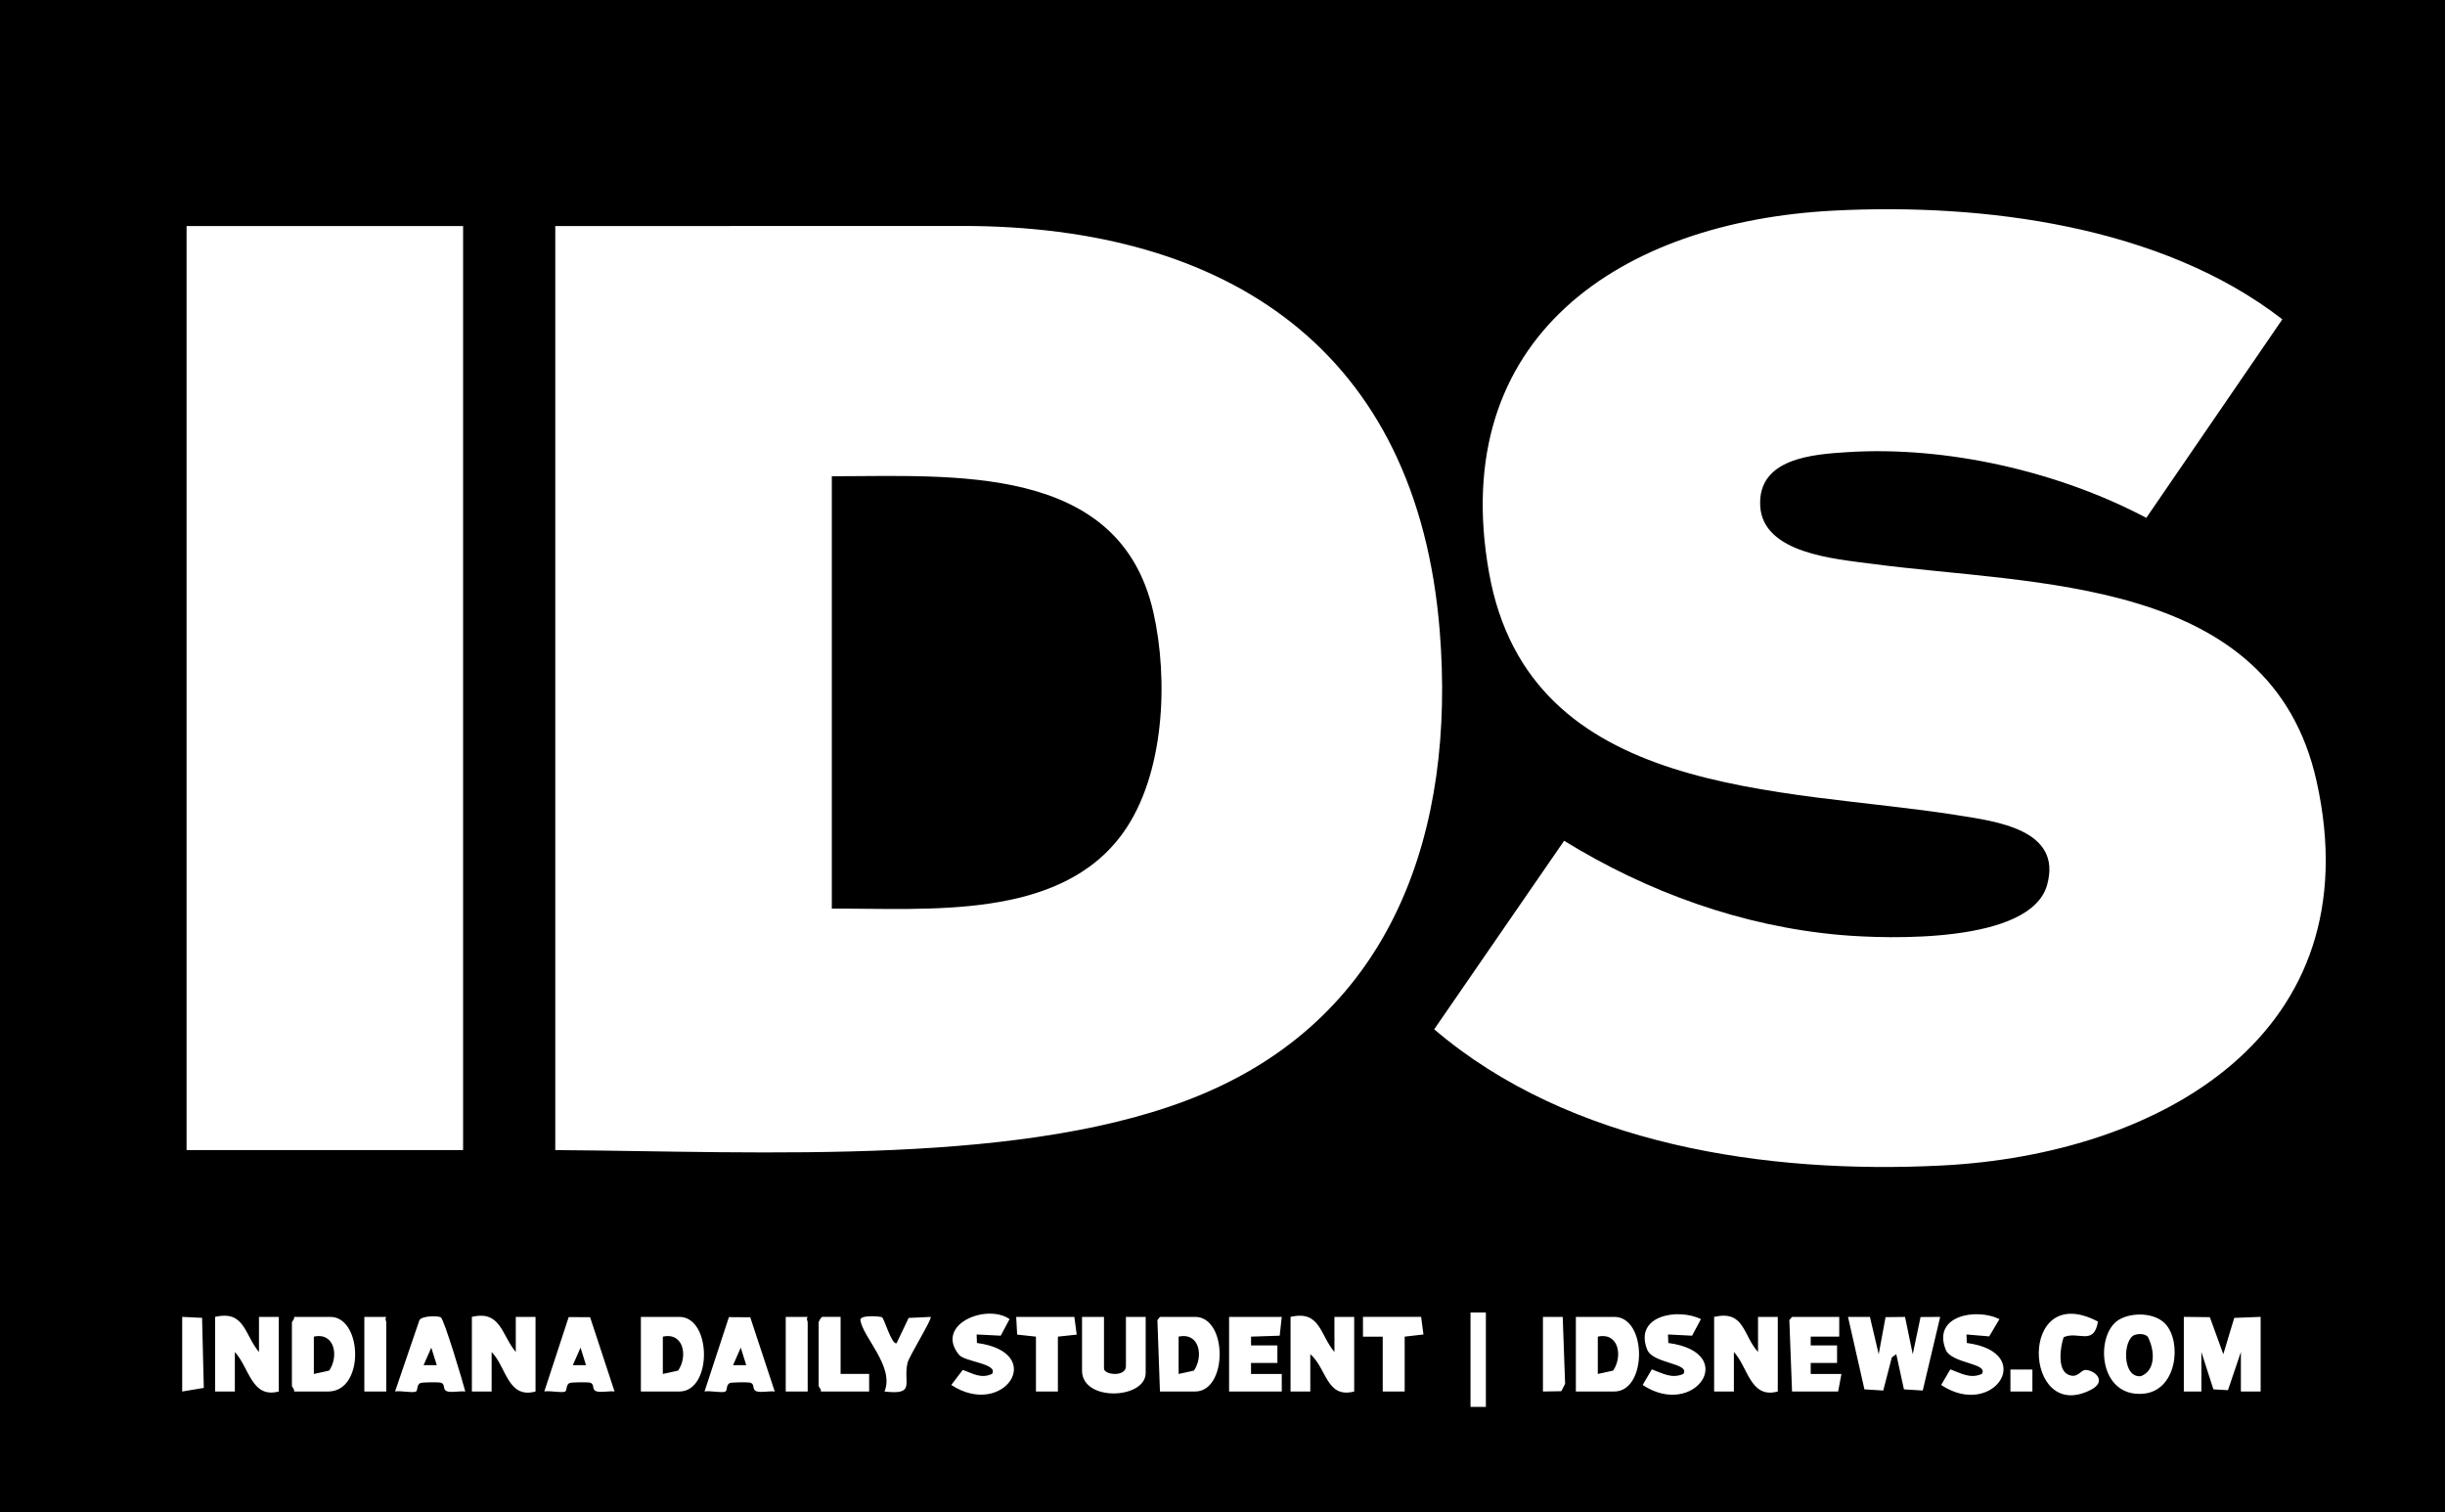 <?xml version="1.0" encoding="UTF-8"?>
<svg id="Layer_2" data-name="Layer 2" xmlns="http://www.w3.org/2000/svg" viewBox="0 0 1114 689">
  <g id="Layer_1-2" data-name="Layer 1">
    <g>
      <path d="M1114,0v689H0V0h1114ZM977.91,235.94l61.98-90.45c-55-42.68-136.36-53.05-204.43-49.53-96.83,5-176.27,57.41-157,165.08,18.43,102.96,133.95,97.81,212.72,110.28,18.04,2.85,48.63,6.51,41.52,31.89-7.5,26.77-72.35,24.68-94.19,22.78-44.69-3.89-87.99-19.55-125.86-42.92l-59.2,85.9c61.9,52.85,151.71,66.06,231.08,62.07,100.16-5.03,196.53-60.05,170.97-175.04-20.81-93.61-128.39-89.19-202.86-99.14-16.44-2.2-49.55-4.68-50.65-26.41s24.1-23.44,39.53-24.43c45.42-2.93,96.41,8.79,136.39,29.92ZM211,103h-126v421h126V103ZM253,524c95.63.68,216.1,7.7,294.96-25.54,87.17-36.74,115.26-120.54,108.02-210.94-10.26-128.17-96.8-184.57-217.43-184.57-68.51,0-127.27.05-185.55.05v421ZM677,598h-7v43h7v-43ZM460,601.01c-10.62-7.31-34.27,2.52-23.05,16.26,2.65,3.25,18.05,4,15.04,8.71-5.09,2.34-8.66-.21-13.35-1.81l-5.21,6.85c23.86,15.62,44.12-14.79,11.68-19.14l-.13-3.87,10.98.55,4.02-7.54ZM775,601.01c-10.57-5.18-30.73-1.62-24.47,13.96,2.57,6.39,19.64,6.03,16.46,11.01-5.33,2.36-9.47-.3-14.38-2.07l-4.17,7.11c23.65,15.67,44.45-14.71,11.68-19.14l-.14-3.87,10.98.55,4.02-7.54ZM911,601.01c-10.57-5.18-30.73-1.62-24.47,13.96,2.57,6.39,19.64,6.03,16.46,11.01-5.33,2.36-9.47-.3-14.38-2.07l-4.17,7.11c23.75,15.81,43.94-14.85,11.68-19.14l-.14-3.87,10.35.87,4.66-7.86ZM955.87,602.13c-36.71-19.31-34.1,47.1-3.17,31.07,7.42-3.85,1.81-8.83-2.36-9.02-2.4-.11-3.62,4.14-8.07,2.11-4.98-2.27-3.57-12.58-2.02-17.03,6.59-3,13.8,4.15,15.62-7.13ZM986.69,603.31c-4.75-5.25-15.05-5.54-21.03-2.15-11.19,6.33-9.96,35.58,10.83,33.85,15.34-1.27,17.74-23.37,10.2-31.7ZM83,634l9.86-1.64-.79-31.92-9.06-.44v34ZM98,600v34h9v-18c6.64,7.15,7.56,21.23,20,18v-34h-9v16c-6.66-7.9-6.47-19.13-20-16ZM134,634h15.5c16.84,0,15.66-34,1-34h-16.5c.3.97-1,2.16-1,2.5v29c0,.34,1.3,1.53,1,2.5ZM166,600v34h10v-31.5c0-.64-.75-1.54,0-2.49h-10.01ZM200.83,600.18c-1.29-.73-8.77-.76-9.76,1.39l-11.07,32.42c2.45-.5,7.48.73,9.38.08,1.2-.41.23-3.17,2.24-3.95.89-.34,7.81-.42,8.94-.2,2.72.54.8,3.11,3.06,3.96,2.05.77,5.99-.24,8.38.12-1.07-4.22-9.63-32.93-11.17-33.81ZM215,600v34h9v-18c6.72,6.83,7.34,21.43,20,18v-34h-9v16c-6.52-7.84-6.86-19.11-20-16ZM268.85,600.14l-9.75-.04-11.1,33.88c2.45-.5,7.48.73,9.38.08,1.2-.41.23-3.17,2.24-3.95.89-.34,7.81-.42,8.94-.2,2.72.54.8,3.11,3.06,3.96,2.05.77,5.99-.24,8.38.12l-11.14-33.85ZM292,634h17.5c15.16,0,14.82-34,0-34h-17.5v34ZM341.83,600.18l-9.72-.07-11.11,33.88c2.45-.5,7.48.73,9.38.08,1.2-.41.23-3.17,2.24-3.95.89-.34,7.81-.42,8.94-.2,2.72.54.8,3.11,3.06,3.96,2.05.77,5.99-.24,8.38.12l-11.17-33.82ZM358,600v34h10v-31.5c0-.64-.75-1.54,0-2.49h-10.01ZM383,600l-8.3-.03c-.69.21-1.7,2.19-1.7,2.53v29c0,.34,1.3,1.53,1,2.5h22v-8.01s-13,0-13,0v-26ZM401.83,600.17c-.79-.46-10.13-1.19-9.8,1.29.99,7.72,15.65,21.22,10.97,32.54,14.47,1.72,8.38-3.92,10.48-13.03.69-2.98,11.47-20.27,10.53-20.96l-10.01.47-5.5,11.52c-2.29.74-5.56-11.2-6.66-11.83ZM482,609l8.58-.93-1.08-8.07h-26.5l.44,8.06,8.56.94v25h10v-25ZM503,600h-10v24.5c0,14.26,29,13.07,29,1v-25.5h-9v22.5c0,4.95-10,4.04-10,1v-23.5ZM528.5,600l-1.16,1.5,1.16,32.5h16c14.93,0,14.94-34,0-34h-16ZM584,600h-24v34h24v-8h-14v-5.01s12.01.01,12.01.01v-8.01s-12.01,0-12.01,0v-3.99s13.06-.44,13.06-.44l.94-8.56ZM588,600v34h9v-17c7.57,6.49,7.25,20.26,20,17v-34h-9v16c-6.66-7.9-6.47-19.13-20-16ZM640,609l8.56-.99-1.06-8.01h-26.5v9.01s9,0,9,0v25h10v-25ZM703,600v34l8.36-.14,1.74-3.35-1.09-30.51h-9ZM718,634h17.5c15.04,0,15.04-34,0-34h-17.5v34ZM781,600v34h9v-18c6.5,6.93,7.44,21.39,20,18v-34h-9v16c-6.97-7.77-6.13-19.17-20-16ZM838,600h-21.5l-1.23,1.46,1.23,32.54h21l1.5-8h-14v-5.01s12.01.01,12.01.01v-8.01s-12.01,0-12.01,0v-3.99s13,0,13,0v-9ZM851.99,600.01h-9.99s7.48,33.01,7.48,33.01l8.57.53,3.91-15.09,2.03-1.46,3.49,16.02,8.57.53,7.94-33.54-8.94.06-3.56,16.95-3.51-17-8.88.1-3.12,16.89-4-16.99ZM995,600v34h8v-18l5.48,17.02,6.64.37,5.88-17.4v18h9v-34l-12.03.47-4.98,16.53-6.13-16.86-11.86-.14ZM926.01,623.99h-10.01v10.01h10.01v-10.01Z" fill="currentColor"/>
      <path d="M379,414v-197c54.93,0,131.11-6.18,146.51,61.99,6.94,30.73,5.11,73.97-13.7,100.32-28.74,40.28-89.23,34.42-132.81,34.69Z" fill="currentColor"/>
      <path d="M728,626v-17c9.62-2.1,11.41,9.11,6.97,15.47l-6.97,1.53Z" fill="currentColor"/>
      <path d="M302,626v-17c9.62-2.1,11.41,9.11,6.97,15.47l-6.97,1.53Z" fill="currentColor"/>
      <path d="M972.71,608.19c1.81-.57,4.31-.59,5.83.78,3.04,5.64,4.07,15.27-3.08,18.04-8.76.93-8.28-17.08-2.75-18.82Z" fill="currentColor"/>
      <path d="M143,626v-17c9.62-2.1,11.41,9.11,6.97,15.47l-6.97,1.53Z" fill="currentColor"/>
      <path d="M537,626v-17c9.62-2.1,11.41,9.11,6.97,15.47l-6.97,1.53Z" fill="currentColor"/>
      <polygon points="340 621.99 334 621.99 337.51 614.01 340 621.99" fill="currentColor"/>
      <polygon points="267 621.99 261 621.99 264.51 614.01 267 621.99" fill="currentColor"/>
      <polygon points="199 621.99 193 621.99 196.51 614.01 199 621.99" fill="currentColor"/>
    </g>
  </g>
</svg>
